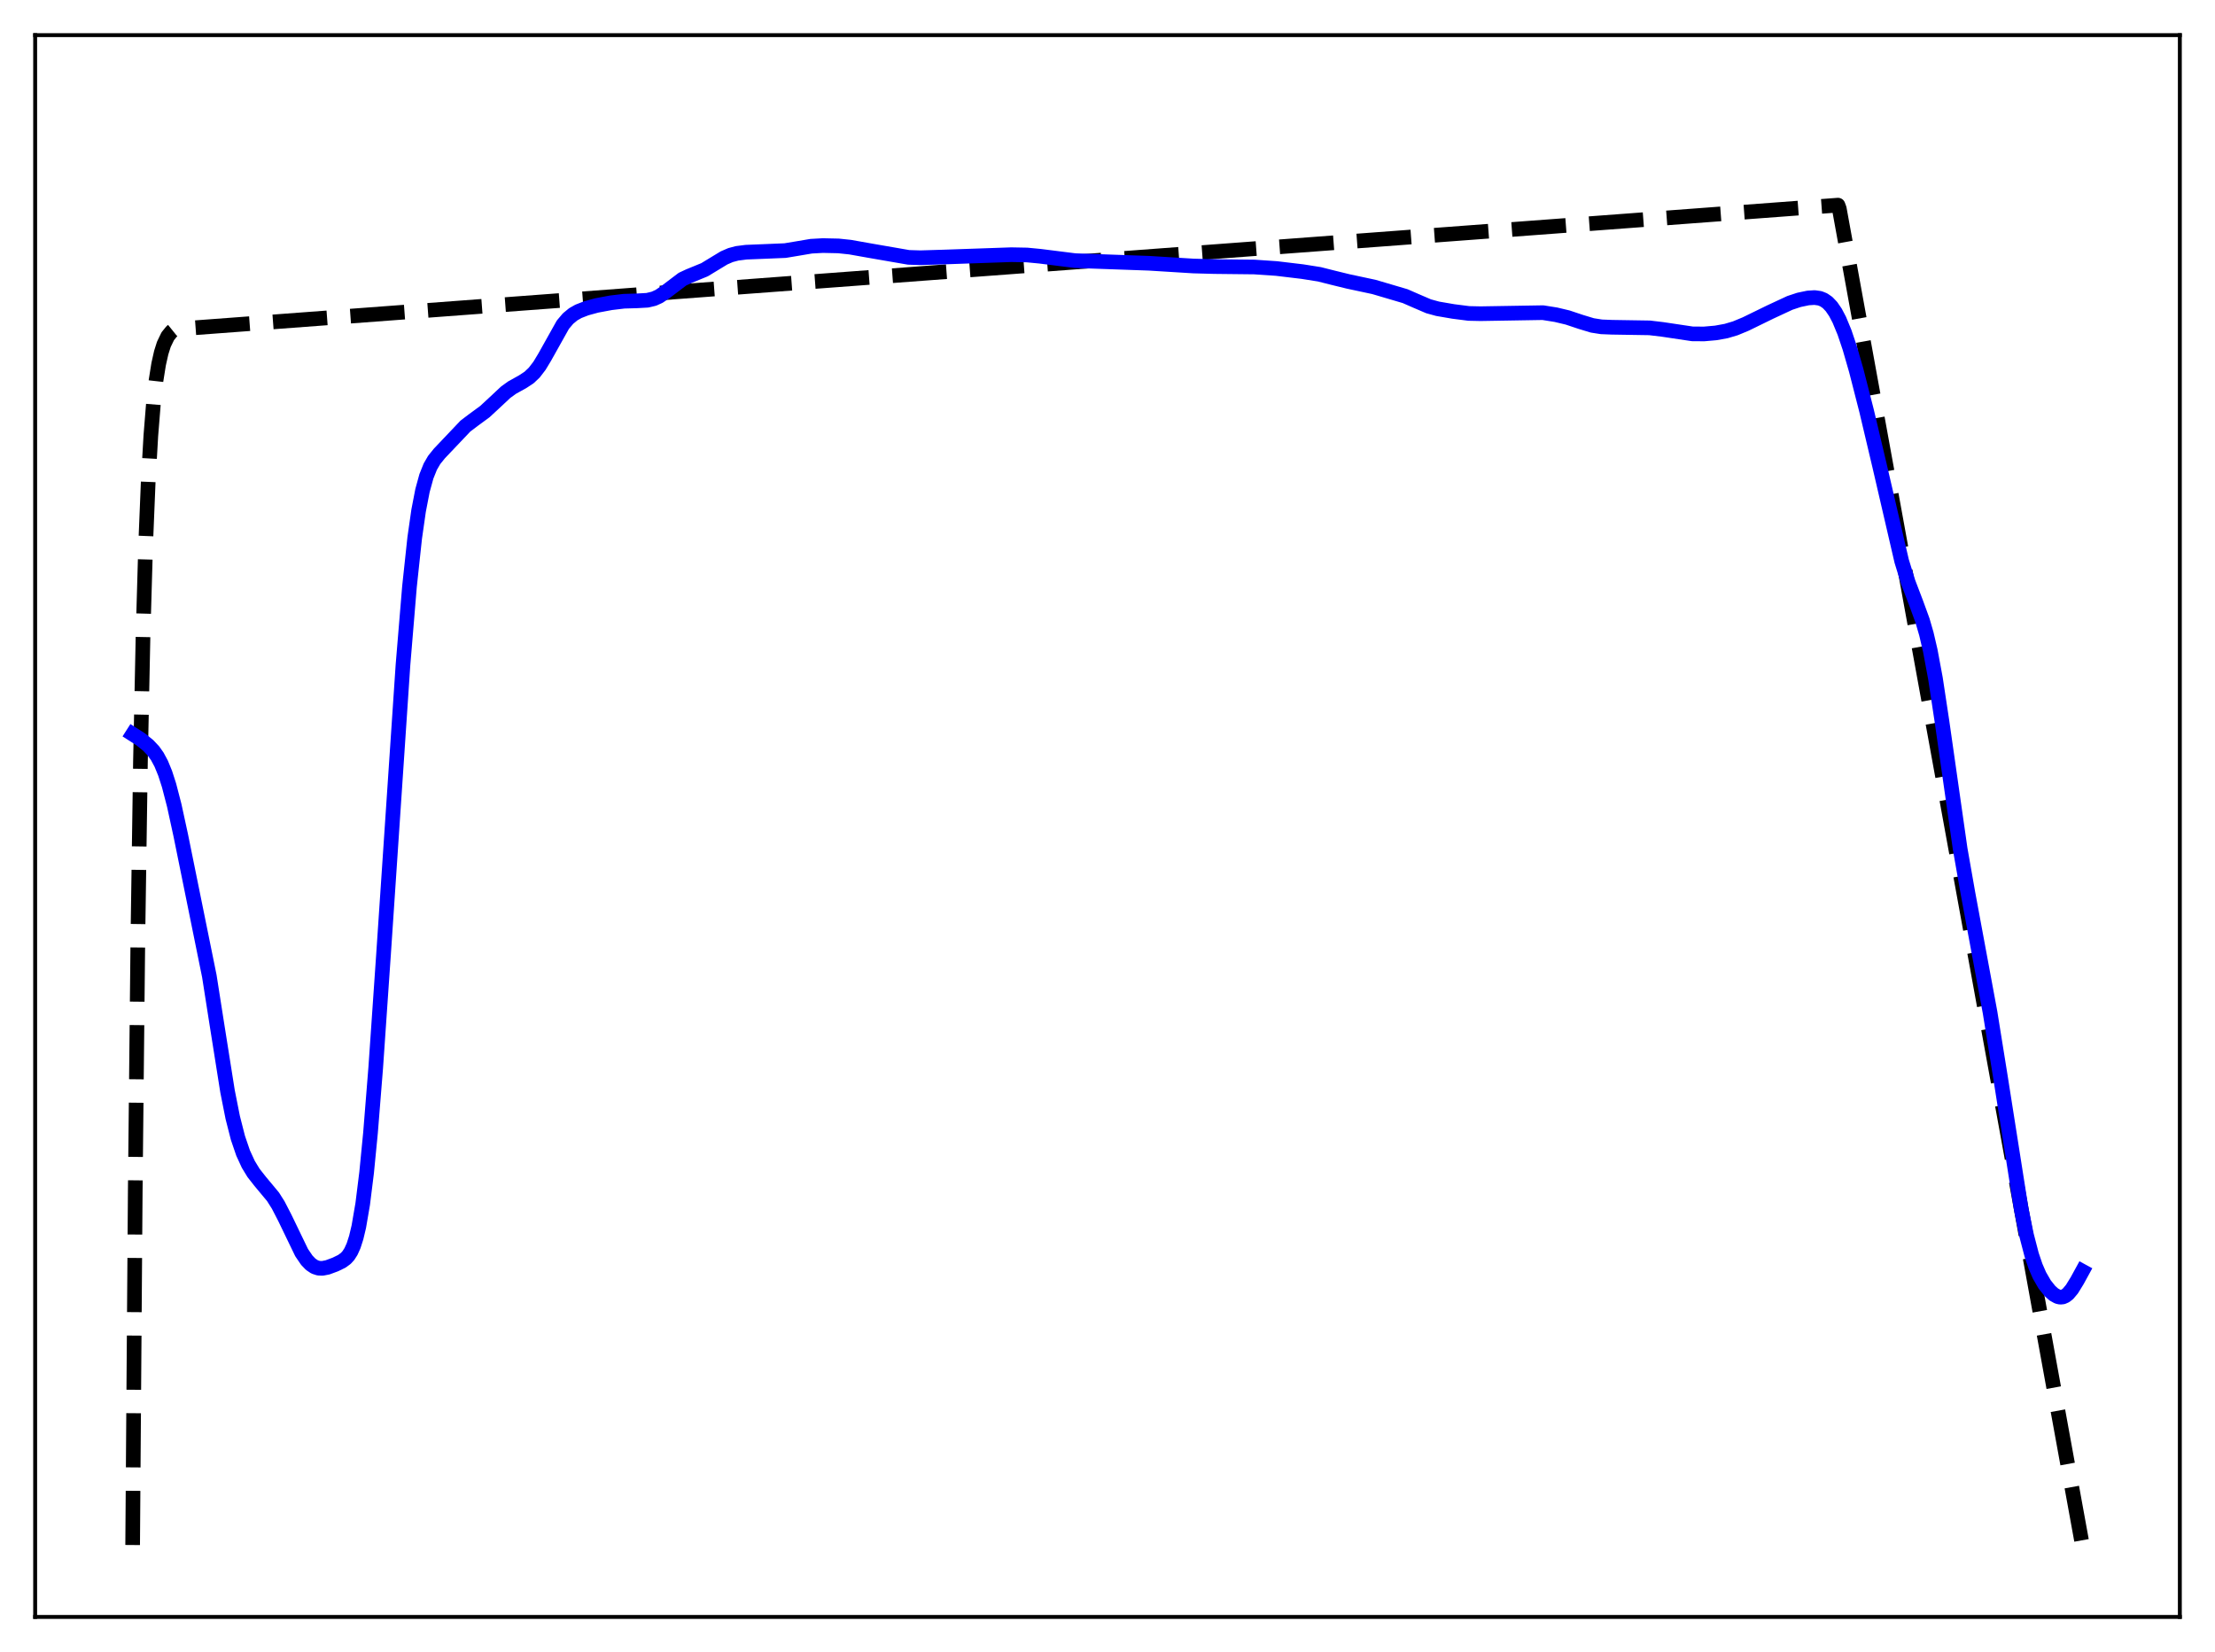 <?xml version="1.0" encoding="utf-8" standalone="no"?>
<!DOCTYPE svg PUBLIC "-//W3C//DTD SVG 1.1//EN"
  "http://www.w3.org/Graphics/SVG/1.1/DTD/svg11.dtd">
<svg xmlns:xlink="http://www.w3.org/1999/xlink" width="453.6pt" height="338.4pt" viewBox="0 0 453.6 338.4" xmlns="http://www.w3.org/2000/svg" version="1.1">
 <defs>
  <style type="text/css">*{stroke-linejoin: round; stroke-linecap: butt}</style>
 </defs>
 <g id="figure_1">
  <g id="patch_1">
   <path d="M 0 338.4 
L 453.6 338.4 
L 453.6 0 
L 0 0 
z
" style="fill: #ffffff"/>
  </g>
  <g id="axes_1">
   <g id="patch_2">
    <path d="M 7.2 331.2 
L 446.4 331.2 
L 446.4 7.2 
L 7.2 7.2 
z
" style="fill: #ffffff"/>
   </g>
   <g id="matplotlib.axis_1"/>
   <g id="matplotlib.axis_2"/>
   <g id="line2d_1">
    <path d="M 27.164 316.471 
L 27.696 244.048 
L 28.228 192.599 
L 28.761 156.051 
L 29.293 130.088 
L 29.825 111.644 
L 30.358 98.543 
L 30.89 89.235 
L 31.423 82.624 
L 31.955 77.927 
L 32.487 74.591 
L 33.02 72.221 
L 33.552 70.537 
L 34.351 68.88 
L 35.149 67.888 
L 35.681 67.459 
L 38.876 67.211 
L 376.394 42.02 
L 376.66 42.742 
L 426.436 316.473 
L 426.436 316.473 
" clip-path="url(#p05cc1e3f82)" style="fill: none; stroke-dasharray: 11.1,4.8; stroke-dashoffset: 0; stroke: #000000; stroke-width: 3"/>
   </g>
   <g id="line2d_2">
    <path d="M 27.164 150.383 
L 28.761 151.401 
L 30.358 152.688 
L 31.423 153.818 
L 32.221 154.948 
L 33.02 156.438 
L 33.818 158.388 
L 34.617 160.862 
L 35.681 164.967 
L 37.012 171.086 
L 42.868 199.935 
L 44.465 210.109 
L 46.595 223.539 
L 47.66 228.905 
L 48.724 233.076 
L 49.789 236.193 
L 50.854 238.504 
L 51.919 240.251 
L 53.249 241.947 
L 55.911 245.143 
L 56.976 246.83 
L 58.307 249.406 
L 61.767 256.574 
L 62.832 258.138 
L 63.631 258.97 
L 64.429 259.505 
L 65.228 259.768 
L 66.026 259.803 
L 67.091 259.595 
L 68.688 259.002 
L 70.019 258.35 
L 70.817 257.762 
L 71.35 257.178 
L 71.882 256.345 
L 72.415 255.159 
L 72.947 253.505 
L 73.479 251.27 
L 74.278 246.613 
L 75.076 240.204 
L 75.875 232.024 
L 76.94 218.736 
L 78.537 195.549 
L 82.529 136.143 
L 83.86 120.116 
L 84.925 110.192 
L 85.724 104.6 
L 86.522 100.475 
L 87.321 97.57 
L 88.119 95.582 
L 88.918 94.207 
L 89.983 92.886 
L 95.306 87.277 
L 96.903 86.066 
L 99.299 84.308 
L 101.162 82.582 
L 103.558 80.339 
L 104.889 79.379 
L 107.018 78.199 
L 108.349 77.324 
L 109.414 76.314 
L 110.479 74.925 
L 111.543 73.163 
L 115.27 66.504 
L 116.335 65.249 
L 117.399 64.372 
L 118.464 63.77 
L 120.061 63.148 
L 122.191 62.567 
L 125.119 62.02 
L 127.78 61.702 
L 130.442 61.624 
L 132.572 61.504 
L 133.903 61.188 
L 134.967 60.705 
L 136.298 59.802 
L 139.759 57.18 
L 141.089 56.56 
L 144.284 55.25 
L 146.147 54.117 
L 148.276 52.826 
L 149.607 52.25 
L 150.938 51.894 
L 152.801 51.657 
L 156.262 51.518 
L 160.787 51.33 
L 163.183 50.931 
L 166.111 50.435 
L 168.506 50.302 
L 171.7 50.371 
L 174.096 50.623 
L 178.089 51.333 
L 186.074 52.718 
L 188.47 52.792 
L 193.261 52.649 
L 207.103 52.169 
L 210.297 52.229 
L 212.959 52.484 
L 220.145 53.388 
L 235.318 53.925 
L 244.368 54.485 
L 248.627 54.602 
L 256.879 54.693 
L 261.404 55 
L 266.727 55.636 
L 270.188 56.185 
L 272.849 56.856 
L 276.044 57.639 
L 281.367 58.777 
L 287.756 60.662 
L 289.885 61.593 
L 292.547 62.737 
L 294.41 63.247 
L 297.604 63.796 
L 300.799 64.205 
L 303.194 64.256 
L 315.971 64.044 
L 318.633 64.468 
L 321.028 65.038 
L 323.69 65.927 
L 326.086 66.654 
L 327.949 66.947 
L 330.079 67.033 
L 337.798 67.156 
L 340.46 67.472 
L 346.582 68.387 
L 348.977 68.402 
L 351.373 68.192 
L 353.503 67.804 
L 355.366 67.251 
L 357.495 66.368 
L 362.553 63.898 
L 366.545 62.042 
L 368.409 61.424 
L 370.272 61.035 
L 371.603 60.95 
L 372.668 61.1 
L 373.466 61.416 
L 374.265 61.968 
L 375.063 62.808 
L 375.862 63.976 
L 376.66 65.495 
L 377.725 68.07 
L 378.79 71.229 
L 380.121 75.841 
L 382.25 84.159 
L 384.912 95.416 
L 389.437 114.939 
L 390.768 119.26 
L 392.365 123.446 
L 393.696 127.091 
L 394.495 129.847 
L 395.293 133.266 
L 396.358 138.989 
L 397.689 147.775 
L 401.415 173.895 
L 403.012 182.982 
L 407.537 207.388 
L 409.667 220.641 
L 413.926 247.713 
L 414.991 252.949 
L 416.055 257.046 
L 416.854 259.401 
L 417.652 261.241 
L 418.717 263.086 
L 419.782 264.427 
L 420.58 265.146 
L 421.379 265.592 
L 421.911 265.708 
L 422.444 265.657 
L 422.976 265.426 
L 423.508 265.009 
L 424.307 264.059 
L 425.372 262.326 
L 426.436 260.382 
L 426.436 260.382 
" clip-path="url(#p05cc1e3f82)" style="fill: none; stroke: #0000ff; stroke-width: 3; stroke-linecap: square"/>
   </g>
   <g id="patch_3">
    <path d="M 7.2 331.2 
L 7.2 7.2 
" style="fill: none; stroke: #000000; stroke-width: 0.8; stroke-linejoin: miter; stroke-linecap: square"/>
   </g>
   <g id="patch_4">
    <path d="M 446.4 331.2 
L 446.4 7.2 
" style="fill: none; stroke: #000000; stroke-width: 0.8; stroke-linejoin: miter; stroke-linecap: square"/>
   </g>
   <g id="patch_5">
    <path d="M 7.2 331.2 
L 446.4 331.2 
" style="fill: none; stroke: #000000; stroke-width: 0.8; stroke-linejoin: miter; stroke-linecap: square"/>
   </g>
   <g id="patch_6">
    <path d="M 7.2 7.2 
L 446.4 7.2 
" style="fill: none; stroke: #000000; stroke-width: 0.8; stroke-linejoin: miter; stroke-linecap: square"/>
   </g>
  </g>
 </g>
 <defs>
  <clipPath id="p05cc1e3f82">
   <rect x="7.2" y="7.2" width="439.2" height="324"/>
  </clipPath>
 </defs>
</svg>
